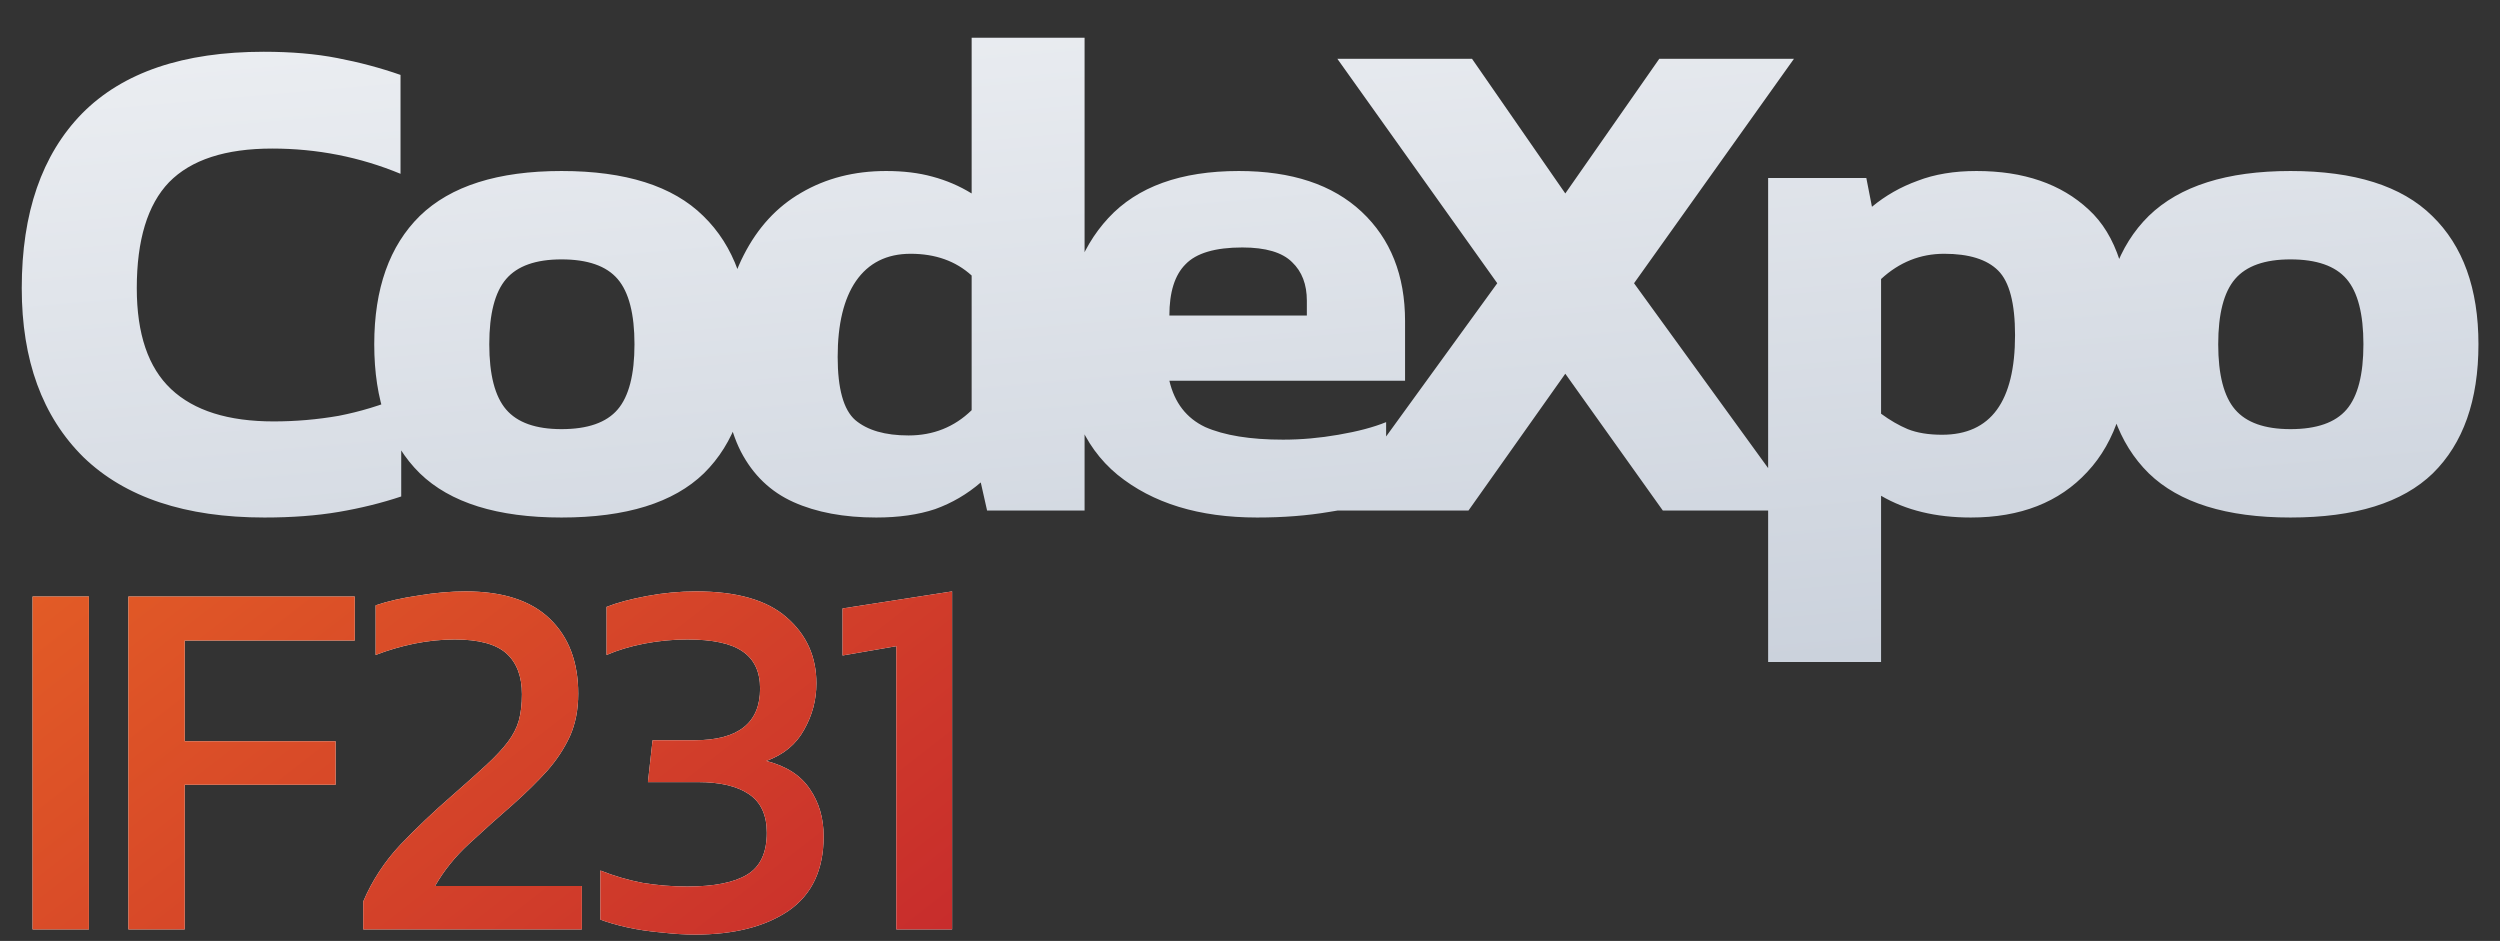 <svg width="914" height="344" viewBox="0 0 914 344" fill="none" xmlns="http://www.w3.org/2000/svg">
<rect x="0" y="0" width="914" height="344" fill="#333333" stroke="none"/>
<path d="M96.68 189.205C67.787 189.205 45.733 181.853 30.517 167.15C15.472 152.276 7.95 131.675 7.95 105.347C7.95 77.821 15.301 56.536 30.004 41.492C44.878 26.447 67.018 18.924 96.424 18.924C106.511 18.924 115.486 19.694 123.351 21.232C131.386 22.771 139.079 24.823 146.431 27.387V63.546C131.557 57.391 115.914 54.314 99.501 54.314C82.405 54.314 69.839 58.417 61.803 66.623C53.939 74.829 50.007 87.737 50.007 105.347C50.007 122.101 54.196 134.411 62.573 142.275C70.95 150.139 83.43 154.071 100.014 154.071C108.049 154.071 115.999 153.388 123.864 152.02C131.728 150.481 139.336 148.173 146.687 145.096V181.511C139.507 183.905 131.899 185.785 123.864 187.153C115.828 188.521 106.767 189.205 96.68 189.205ZM205.295 189.205C181.873 189.205 164.606 183.819 153.493 173.048C142.38 162.107 136.824 146.378 136.824 125.862C136.824 105.518 142.38 89.874 153.493 78.933C164.777 67.991 182.044 62.52 205.295 62.52C228.717 62.52 245.985 67.991 257.097 78.933C268.381 89.874 274.023 105.518 274.023 125.862C274.023 146.378 268.466 162.107 257.354 173.048C246.241 183.819 228.888 189.205 205.295 189.205ZM205.295 156.892C214.869 156.892 221.708 154.499 225.811 149.712C229.914 144.925 231.966 136.975 231.966 125.862C231.966 114.75 229.914 106.8 225.811 102.013C221.708 97.226 214.869 94.832 205.295 94.832C195.892 94.832 189.139 97.226 185.036 102.013C180.933 106.8 178.881 114.75 178.881 125.862C178.881 136.975 180.933 144.925 185.036 149.712C189.139 154.499 195.892 156.892 205.295 156.892ZM320.357 189.205C308.561 189.205 298.474 187.324 290.097 183.563C281.72 179.802 275.308 173.647 270.863 165.099C266.418 156.379 264.196 144.754 264.196 130.222C264.196 115.519 266.76 103.21 271.889 93.294C277.018 83.207 284.028 75.599 292.918 70.47C301.979 65.17 312.322 62.52 323.948 62.52C330.273 62.52 335.915 63.204 340.873 64.572C346.002 65.939 350.789 67.991 355.234 70.726V13.795H396.522V186.64H360.876L358.568 176.382C353.61 180.656 348.054 183.905 341.899 186.127C335.744 188.179 328.564 189.205 320.357 189.205ZM332.154 159.2C341.215 159.2 348.908 156.123 355.234 149.968V100.731C349.421 95.431 341.984 92.781 332.923 92.781C324.204 92.781 317.537 96.115 312.921 102.782C308.475 109.279 306.253 118.511 306.253 130.478C306.253 142.104 308.39 149.797 312.664 153.559C317.109 157.32 323.606 159.2 332.154 159.2ZM459.58 189.205C438.38 189.205 421.369 183.99 408.547 173.561C395.725 162.962 389.313 147.062 389.313 125.862C389.313 106.543 394.613 91.157 405.213 79.702C415.813 68.247 431.713 62.52 452.912 62.52C472.231 62.52 487.19 67.478 497.79 77.394C508.39 87.31 513.69 100.645 513.69 117.4V139.198H427.524C429.405 147.233 433.764 152.875 440.603 156.123C447.612 159.2 457.101 160.739 469.068 160.739C475.736 160.739 482.489 160.141 489.327 158.944C496.337 157.747 502.15 156.208 506.766 154.328V181.255C500.953 183.99 494.029 185.956 485.994 187.153C477.958 188.521 469.154 189.205 459.58 189.205ZM427.524 115.348H477.787V109.963C477.787 103.979 475.992 99.277 472.402 95.858C468.812 92.268 462.743 90.473 454.194 90.473C444.278 90.473 437.354 92.524 433.422 96.627C429.49 100.56 427.524 106.8 427.524 115.348ZM487.134 186.64L547.399 103.552L488.929 21.489H538.166L572.274 70.726L606.638 21.489H655.875L597.406 103.552L657.67 186.64H607.92L572.274 136.633L536.884 186.64H487.134ZM646.431 242.032V65.085H682.333L684.385 75.599C689.343 71.496 694.899 68.333 701.054 66.11C707.209 63.717 714.389 62.52 722.595 62.52C739.863 62.52 753.54 67.222 763.627 76.625C773.714 85.857 778.757 101.414 778.757 123.298C778.757 145.01 773.543 161.423 763.114 172.536C752.856 183.648 738.666 189.205 720.544 189.205C707.721 189.205 696.78 186.555 687.719 181.255V242.032H646.431ZM710.029 158.944C727.81 158.944 736.7 146.805 736.7 122.529C736.7 110.903 734.648 103.039 730.545 98.936C726.442 94.832 719.86 92.781 710.799 92.781C702.08 92.781 694.386 95.858 687.719 102.013V151.251C690.967 153.644 694.215 155.525 697.464 156.892C700.883 158.26 705.072 158.944 710.029 158.944ZM837.395 189.205C813.973 189.205 796.706 183.819 785.593 173.048C774.48 162.107 768.924 146.378 768.924 125.862C768.924 105.518 774.48 89.874 785.593 78.933C796.877 67.991 814.144 62.52 837.395 62.52C860.817 62.52 878.085 67.991 889.197 78.933C900.481 89.874 906.123 105.518 906.123 125.862C906.123 146.378 900.566 162.107 889.454 173.048C878.341 183.819 860.988 189.205 837.395 189.205ZM837.395 156.892C846.969 156.892 853.808 154.499 857.911 149.712C862.014 144.925 864.066 136.975 864.066 125.862C864.066 114.75 862.014 106.8 857.911 102.013C853.808 97.226 846.969 94.832 837.395 94.832C827.992 94.832 821.239 97.226 817.136 102.013C813.033 106.8 810.981 114.75 810.981 125.862C810.981 136.975 813.033 144.925 817.136 149.712C821.239 154.499 827.992 156.892 837.395 156.892Z" fill="url(#paint0_linear_57_2357)"/>
<path d="M11.905 339.799V218.105H32.502V339.799H11.905ZM46.93 339.799V218.105H129.697V234.167H67.527V271.015H122.705V286.889H67.527V339.799H46.93ZM132.799 339.799V329.595C136.074 321.91 140.609 314.981 146.404 308.809C152.325 302.636 158.624 296.652 165.301 290.857C170.34 286.448 174.497 282.731 177.772 279.708C181.174 276.558 183.819 273.724 185.709 271.204C187.599 268.685 188.921 266.102 189.677 263.457C190.433 260.685 190.811 257.473 190.811 253.82C190.811 247.269 188.921 242.293 185.142 238.891C181.363 235.49 175.064 233.789 166.245 233.789C161.458 233.789 156.545 234.293 151.506 235.301C146.593 236.309 141.869 237.694 137.334 239.458V221.317C141.743 219.806 146.971 218.609 153.018 217.727C159.065 216.719 164.797 216.215 170.214 216.215C183.819 216.215 194.086 219.554 201.015 226.231C207.944 232.907 211.408 242.041 211.408 253.631C211.408 259.426 210.4 264.591 208.385 269.126C206.369 273.535 203.598 277.755 200.07 281.786C196.543 285.692 192.449 289.723 187.788 293.88C181.993 298.919 176.513 303.832 171.348 308.62C166.308 313.281 162.214 318.383 159.065 323.926H212.731V339.799H132.799ZM254.075 341.689C250.421 341.689 246.39 341.437 241.981 340.933C237.572 340.555 233.351 339.925 229.32 339.043C225.415 338.161 222.139 337.216 219.494 336.209V318.257C224.533 320.272 229.698 321.784 234.989 322.792C240.406 323.674 245.823 324.115 251.24 324.115C261.066 324.115 268.373 322.666 273.16 319.769C277.947 316.871 280.341 311.769 280.341 304.462C280.341 297.912 278.136 293.187 273.727 290.29C269.444 287.392 263.271 285.944 255.208 285.944H236.879L238.579 270.637H253.886C269.885 270.637 277.884 264.339 277.884 251.741C277.884 245.568 275.743 241.033 271.459 238.135C267.302 235.238 260.562 233.789 251.24 233.789C246.075 233.789 240.847 234.293 235.556 235.301C230.391 236.309 225.793 237.694 221.761 239.458V221.884C225.541 220.373 230.454 219.05 236.501 217.916C242.548 216.782 248.532 216.215 254.453 216.215C269.318 216.215 280.341 219.365 287.521 225.664C294.828 231.963 298.481 240.025 298.481 249.851C298.481 255.898 296.97 261.567 293.946 266.858C291.049 272.149 286.451 275.929 280.152 278.196C287.458 280.086 292.75 283.487 296.025 288.4C299.426 293.313 301.127 299.108 301.127 305.785C301.127 318.005 296.844 327.075 288.277 332.996C279.711 338.791 268.31 341.689 254.075 341.689ZM327.687 339.799V236.246L308.035 239.647V222.451L348.095 216.215V339.799H327.687Z" fill="white"/>
<path d="M11.905 339.799V218.105H32.502V339.799H11.905ZM46.93 339.799V218.105H129.697V234.167H67.527V271.015H122.705V286.889H67.527V339.799H46.93ZM132.799 339.799V329.595C136.074 321.91 140.609 314.981 146.404 308.809C152.325 302.636 158.624 296.652 165.301 290.857C170.34 286.448 174.497 282.731 177.772 279.708C181.174 276.558 183.819 273.724 185.709 271.204C187.599 268.685 188.921 266.102 189.677 263.457C190.433 260.685 190.811 257.473 190.811 253.82C190.811 247.269 188.921 242.293 185.142 238.891C181.363 235.49 175.064 233.789 166.245 233.789C161.458 233.789 156.545 234.293 151.506 235.301C146.593 236.309 141.869 237.694 137.334 239.458V221.317C141.743 219.806 146.971 218.609 153.018 217.727C159.065 216.719 164.797 216.215 170.214 216.215C183.819 216.215 194.086 219.554 201.015 226.231C207.944 232.907 211.408 242.041 211.408 253.631C211.408 259.426 210.4 264.591 208.385 269.126C206.369 273.535 203.598 277.755 200.07 281.786C196.543 285.692 192.449 289.723 187.788 293.88C181.993 298.919 176.513 303.832 171.348 308.62C166.308 313.281 162.214 318.383 159.065 323.926H212.731V339.799H132.799ZM254.075 341.689C250.421 341.689 246.39 341.437 241.981 340.933C237.572 340.555 233.351 339.925 229.32 339.043C225.415 338.161 222.139 337.216 219.494 336.209V318.257C224.533 320.272 229.698 321.784 234.989 322.792C240.406 323.674 245.823 324.115 251.24 324.115C261.066 324.115 268.373 322.666 273.16 319.769C277.947 316.871 280.341 311.769 280.341 304.462C280.341 297.912 278.136 293.187 273.727 290.29C269.444 287.392 263.271 285.944 255.208 285.944H236.879L238.579 270.637H253.886C269.885 270.637 277.884 264.339 277.884 251.741C277.884 245.568 275.743 241.033 271.459 238.135C267.302 235.238 260.562 233.789 251.24 233.789C246.075 233.789 240.847 234.293 235.556 235.301C230.391 236.309 225.793 237.694 221.761 239.458V221.884C225.541 220.373 230.454 219.05 236.501 217.916C242.548 216.782 248.532 216.215 254.453 216.215C269.318 216.215 280.341 219.365 287.521 225.664C294.828 231.963 298.481 240.025 298.481 249.851C298.481 255.898 296.97 261.567 293.946 266.858C291.049 272.149 286.451 275.929 280.152 278.196C287.458 280.086 292.75 283.487 296.025 288.4C299.426 293.313 301.127 299.108 301.127 305.785C301.127 318.005 296.844 327.075 288.277 332.996C279.711 338.791 268.31 341.689 254.075 341.689ZM327.687 339.799V236.246L308.035 239.647V222.451L348.095 216.215V339.799H327.687Z" fill="url(#paint1_linear_57_2357)"/>
<defs>
<linearGradient id="paint0_linear_57_2357" x1="511.405" y1="-66.922" x2="546.361" y2="329.995" gradientUnits="userSpaceOnUse">
<stop stop-color="#F0F2F5"/>
<stop offset="1" stop-color="#C2CAD6"/>
</linearGradient>
<linearGradient id="paint1_linear_57_2357" x1="91.933" y1="99.205" x2="363.449" y2="448.703" gradientUnits="userSpaceOnUse">
<stop stop-color="#E66225"/>
<stop offset="1" stop-color="#BF1E2E"/>
</linearGradient>
</defs>
</svg>
